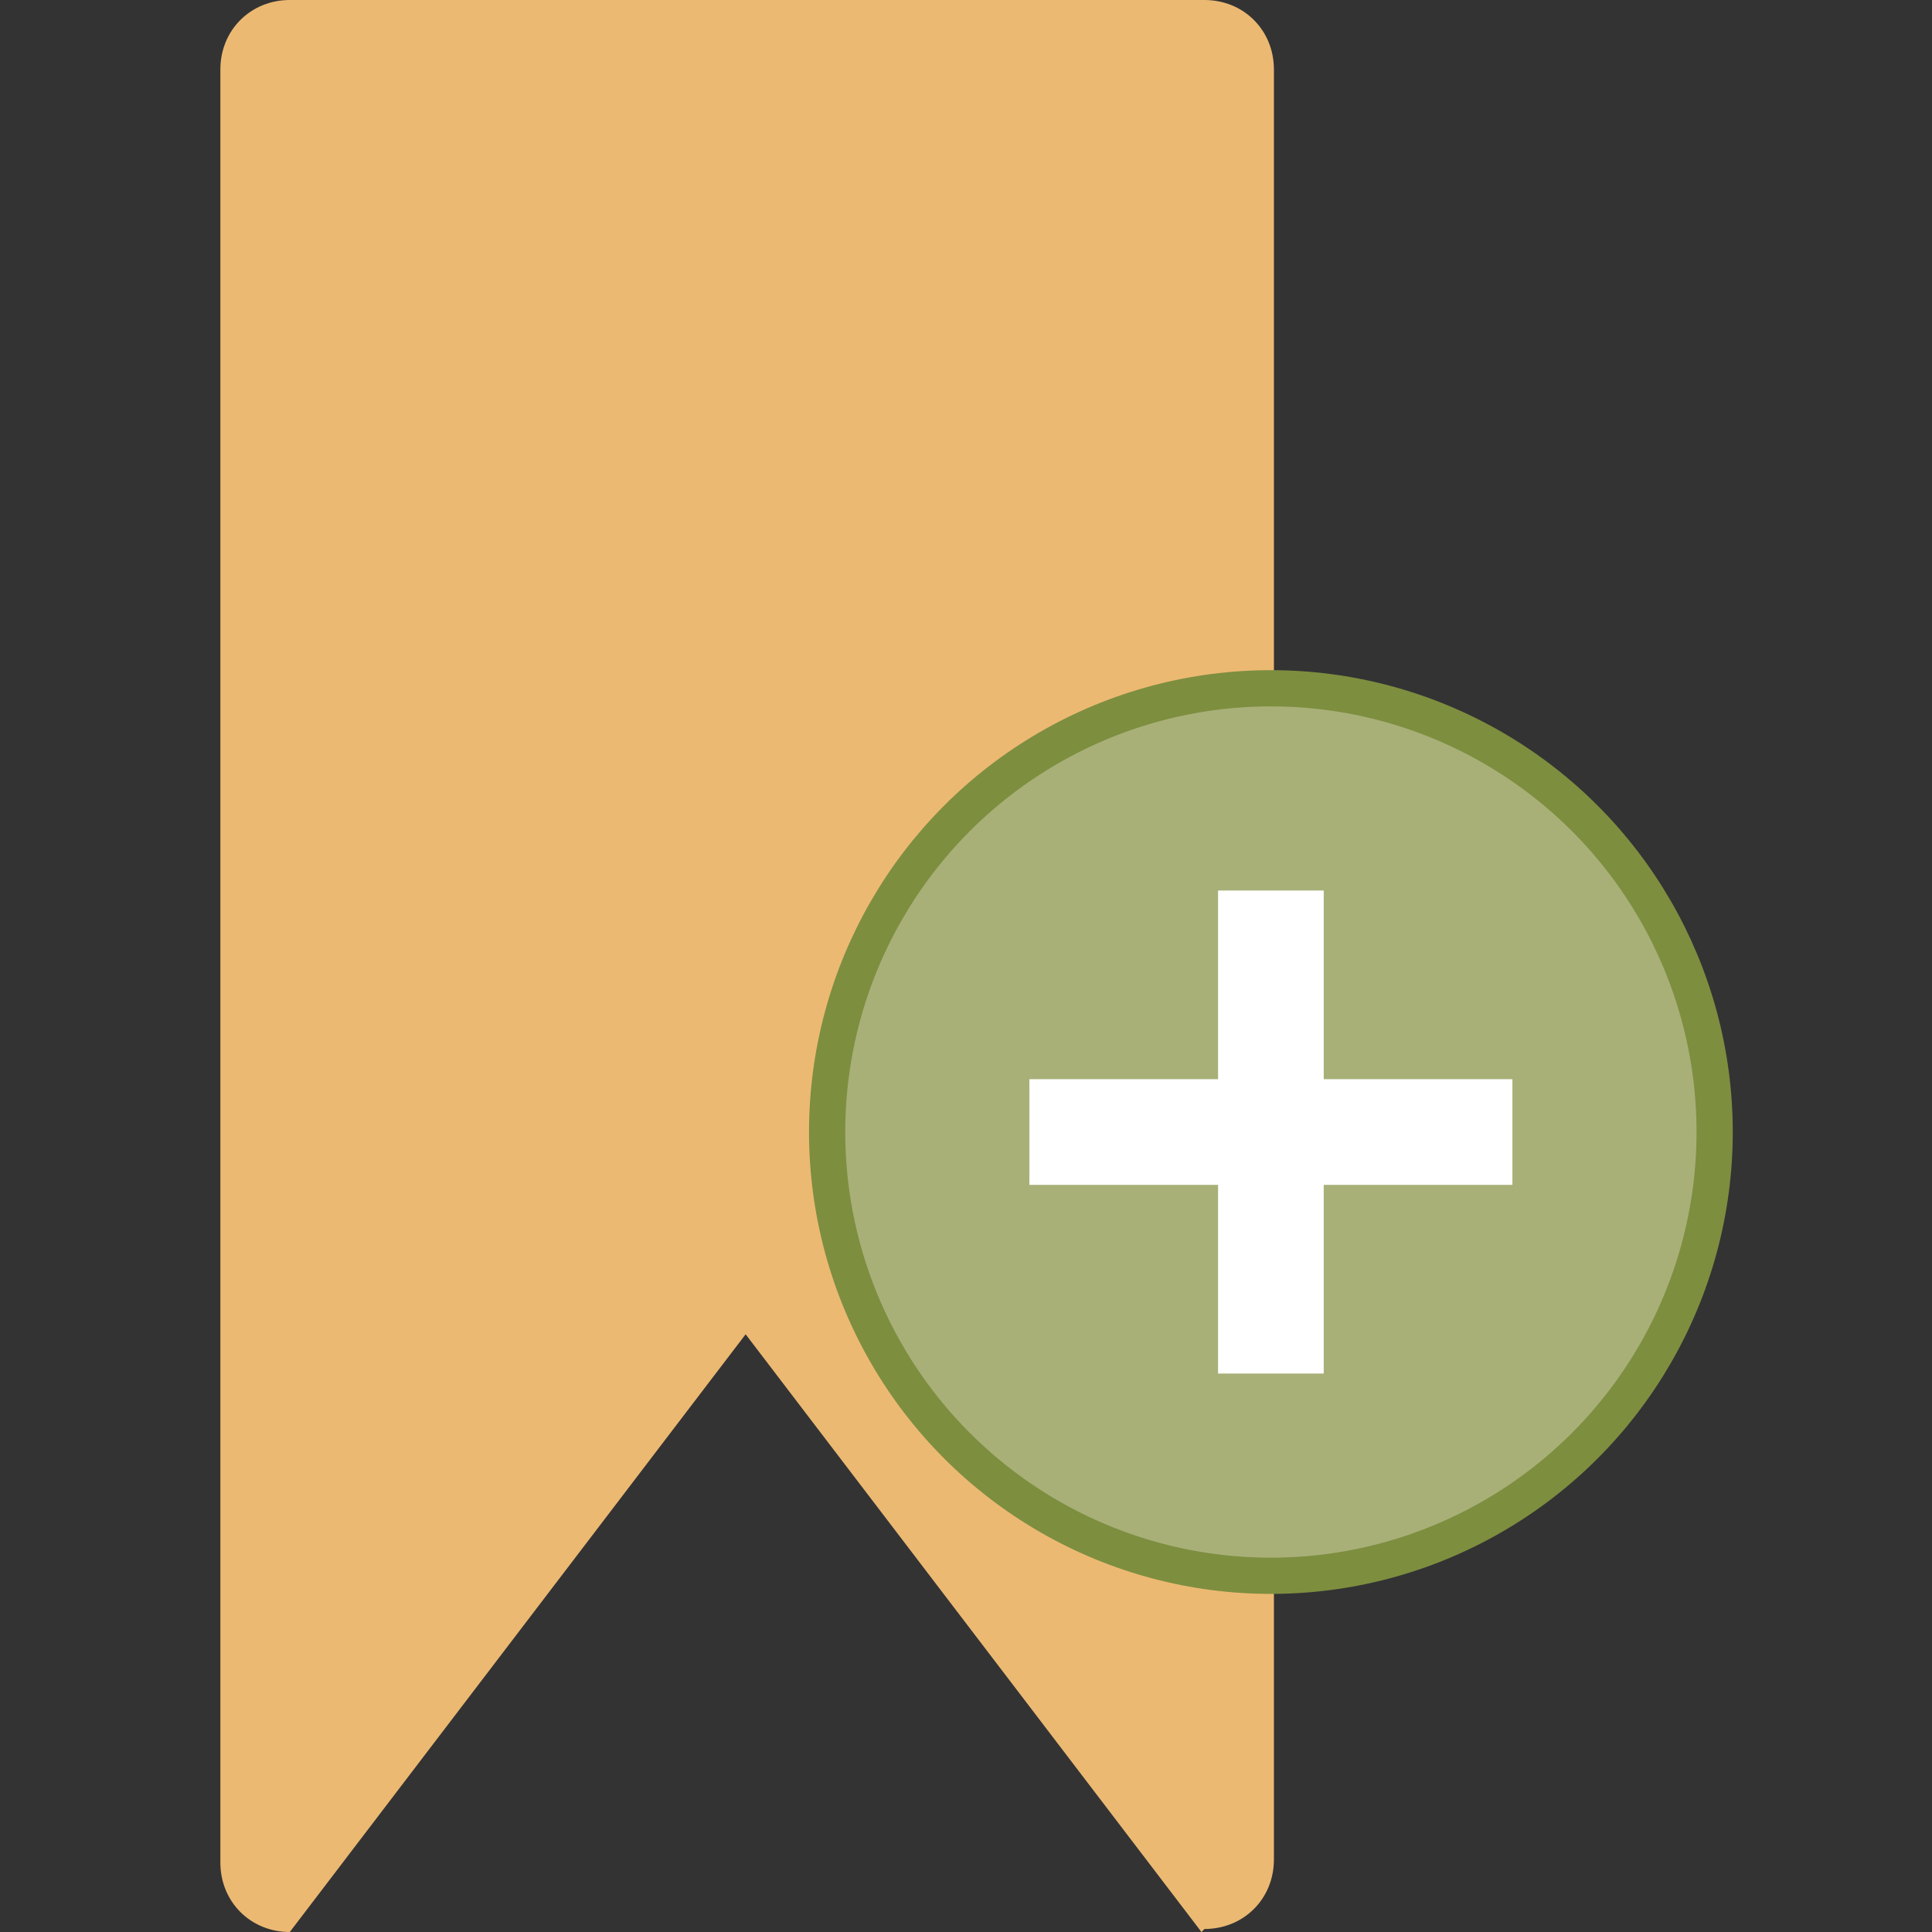 <?xml version="1.0" encoding="UTF-8"?>
<svg id="Layer_1" data-name="Layer 1" xmlns="http://www.w3.org/2000/svg" version="1.1" viewBox="0 0 64 64">
  <rect x="0" y="0" width="64" height="64" fill="#333333" stroke="none"/>
  <defs>
    <style>
      .cls-1 {
        fill: #ecb972;
        stroke-width: 0px;
      }

      .cls-2 {
        fill: none;
        stroke: #fff;
        stroke-width: 3.5px;
      }

      .cls-2, .cls-3 {
        stroke-miterlimit: 10;
      }

      .cls-3 {
        fill: #a8b078;
        stroke: #7d8e3f;
        stroke-width: 1.2px;
      }
    </style>
  </defs>
  <path class="cls-1" d="M39.8,64l-15.1-19.8-15.1,19.8c-1.3,0-2.3-1-2.3-2.3V2.3c0-1.3,1-2.3,2.3-2.3h30.3c1.3,0,2.3,1,2.3,2.3v59.3c0,1.3-1,2.3-2.3,2.3Z"/>
  <g>
    <circle class="cls-3" cx="42.1" cy="37.5" r="14.7"/>
    <line class="cls-2" x1="42.1" y1="29.5" x2="42.1" y2="45.5"/>
    <line class="cls-2" x1="34.1" y1="37.5" x2="50.1" y2="37.5"/>
  </g>
</svg>